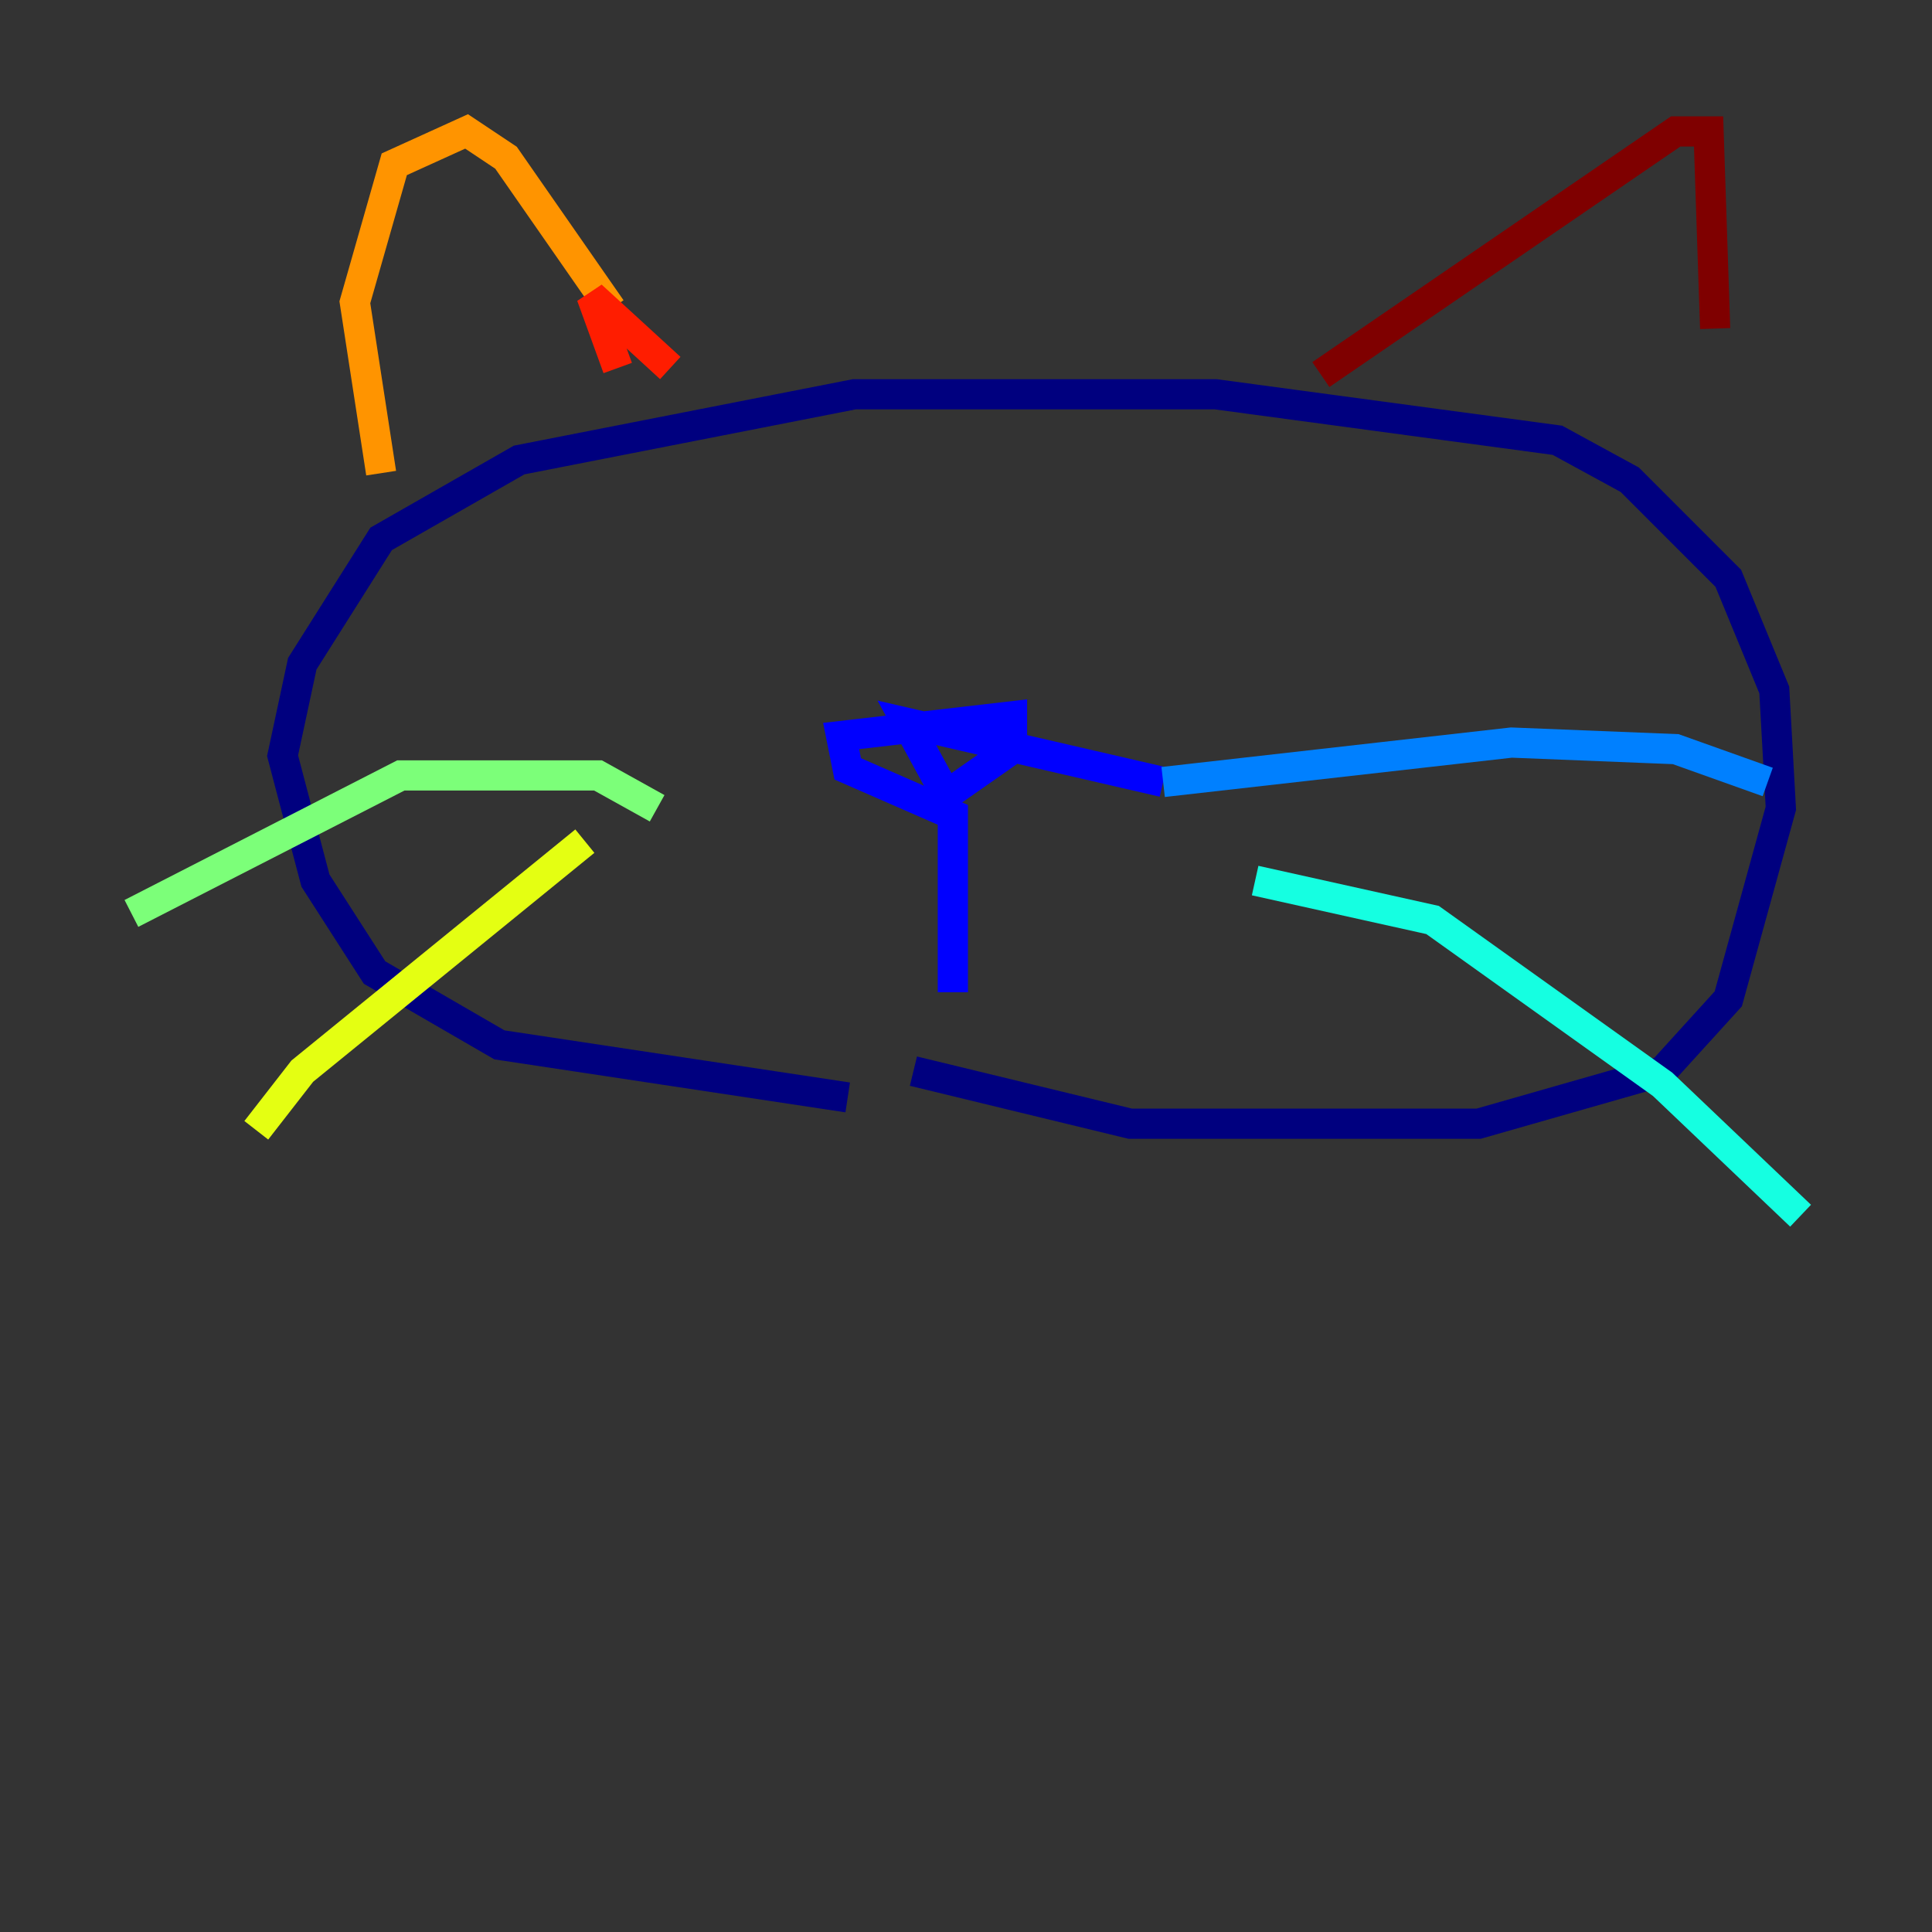 <?xml version="1.0" encoding="utf-8" ?>
<svg baseProfile="tiny" height="128" version="1.2" viewBox="0,0,128,128" width="128" xmlns="http://www.w3.org/2000/svg" xmlns:ev="http://www.w3.org/2001/xml-events" xmlns:xlink="http://www.w3.org/1999/xlink"><rect x="0" y="0" width="128" height="128" fill="#333333" stroke="none"/><defs /><polyline fill="none" points="56.163,72.707 33.088,69.225 24.816,64.435 20.898,58.34 18.721,50.068 20.027,43.973 25.252,35.701 34.395,30.476 56.599,26.122 80.544,26.122 103.184,29.17 107.973,31.782 114.503,38.313 117.551,45.714 117.986,53.551 114.503,66.177 110.15,70.966 97.959,74.449 74.884,74.449 60.517,70.966" stroke="#00007f" stroke-width="2" /><polyline fill="none" points="63.129,65.742 63.129,53.986 56.163,50.939 55.728,48.762 67.048,47.456 67.048,49.633 62.694,52.68 60.082,47.891 77.061,51.809" stroke="#0000ff" stroke-width="2" /><polyline fill="none" points="77.061,51.809 100.136,49.197 111.02,49.633 117.116,51.809" stroke="#0080ff" stroke-width="2" /><polyline fill="none" points="83.156,58.34 94.912,60.952 110.15,71.837 119.293,80.544" stroke="#15ffe1" stroke-width="2" /><polyline fill="none" points="43.537,53.551 39.619,51.374 26.558,51.374 8.707,60.517" stroke="#7cff79" stroke-width="2" /><polyline fill="none" points="38.748,55.728 20.027,70.966 16.98,74.884" stroke="#e4ff12" stroke-width="2" /><polyline fill="none" points="25.252,31.347 23.51,20.027 26.122,10.884 30.912,8.707 33.524,10.449 40.49,20.463" stroke="#ff9400" stroke-width="2" /><polyline fill="none" points="40.925,24.381 39.184,19.592 44.408,24.381" stroke="#ff1d00" stroke-width="2" /><polyline fill="none" points="87.51,24.816 111.02,8.707 113.197,8.707 113.633,21.769" stroke="#7f0000" stroke-width="2" /></svg>